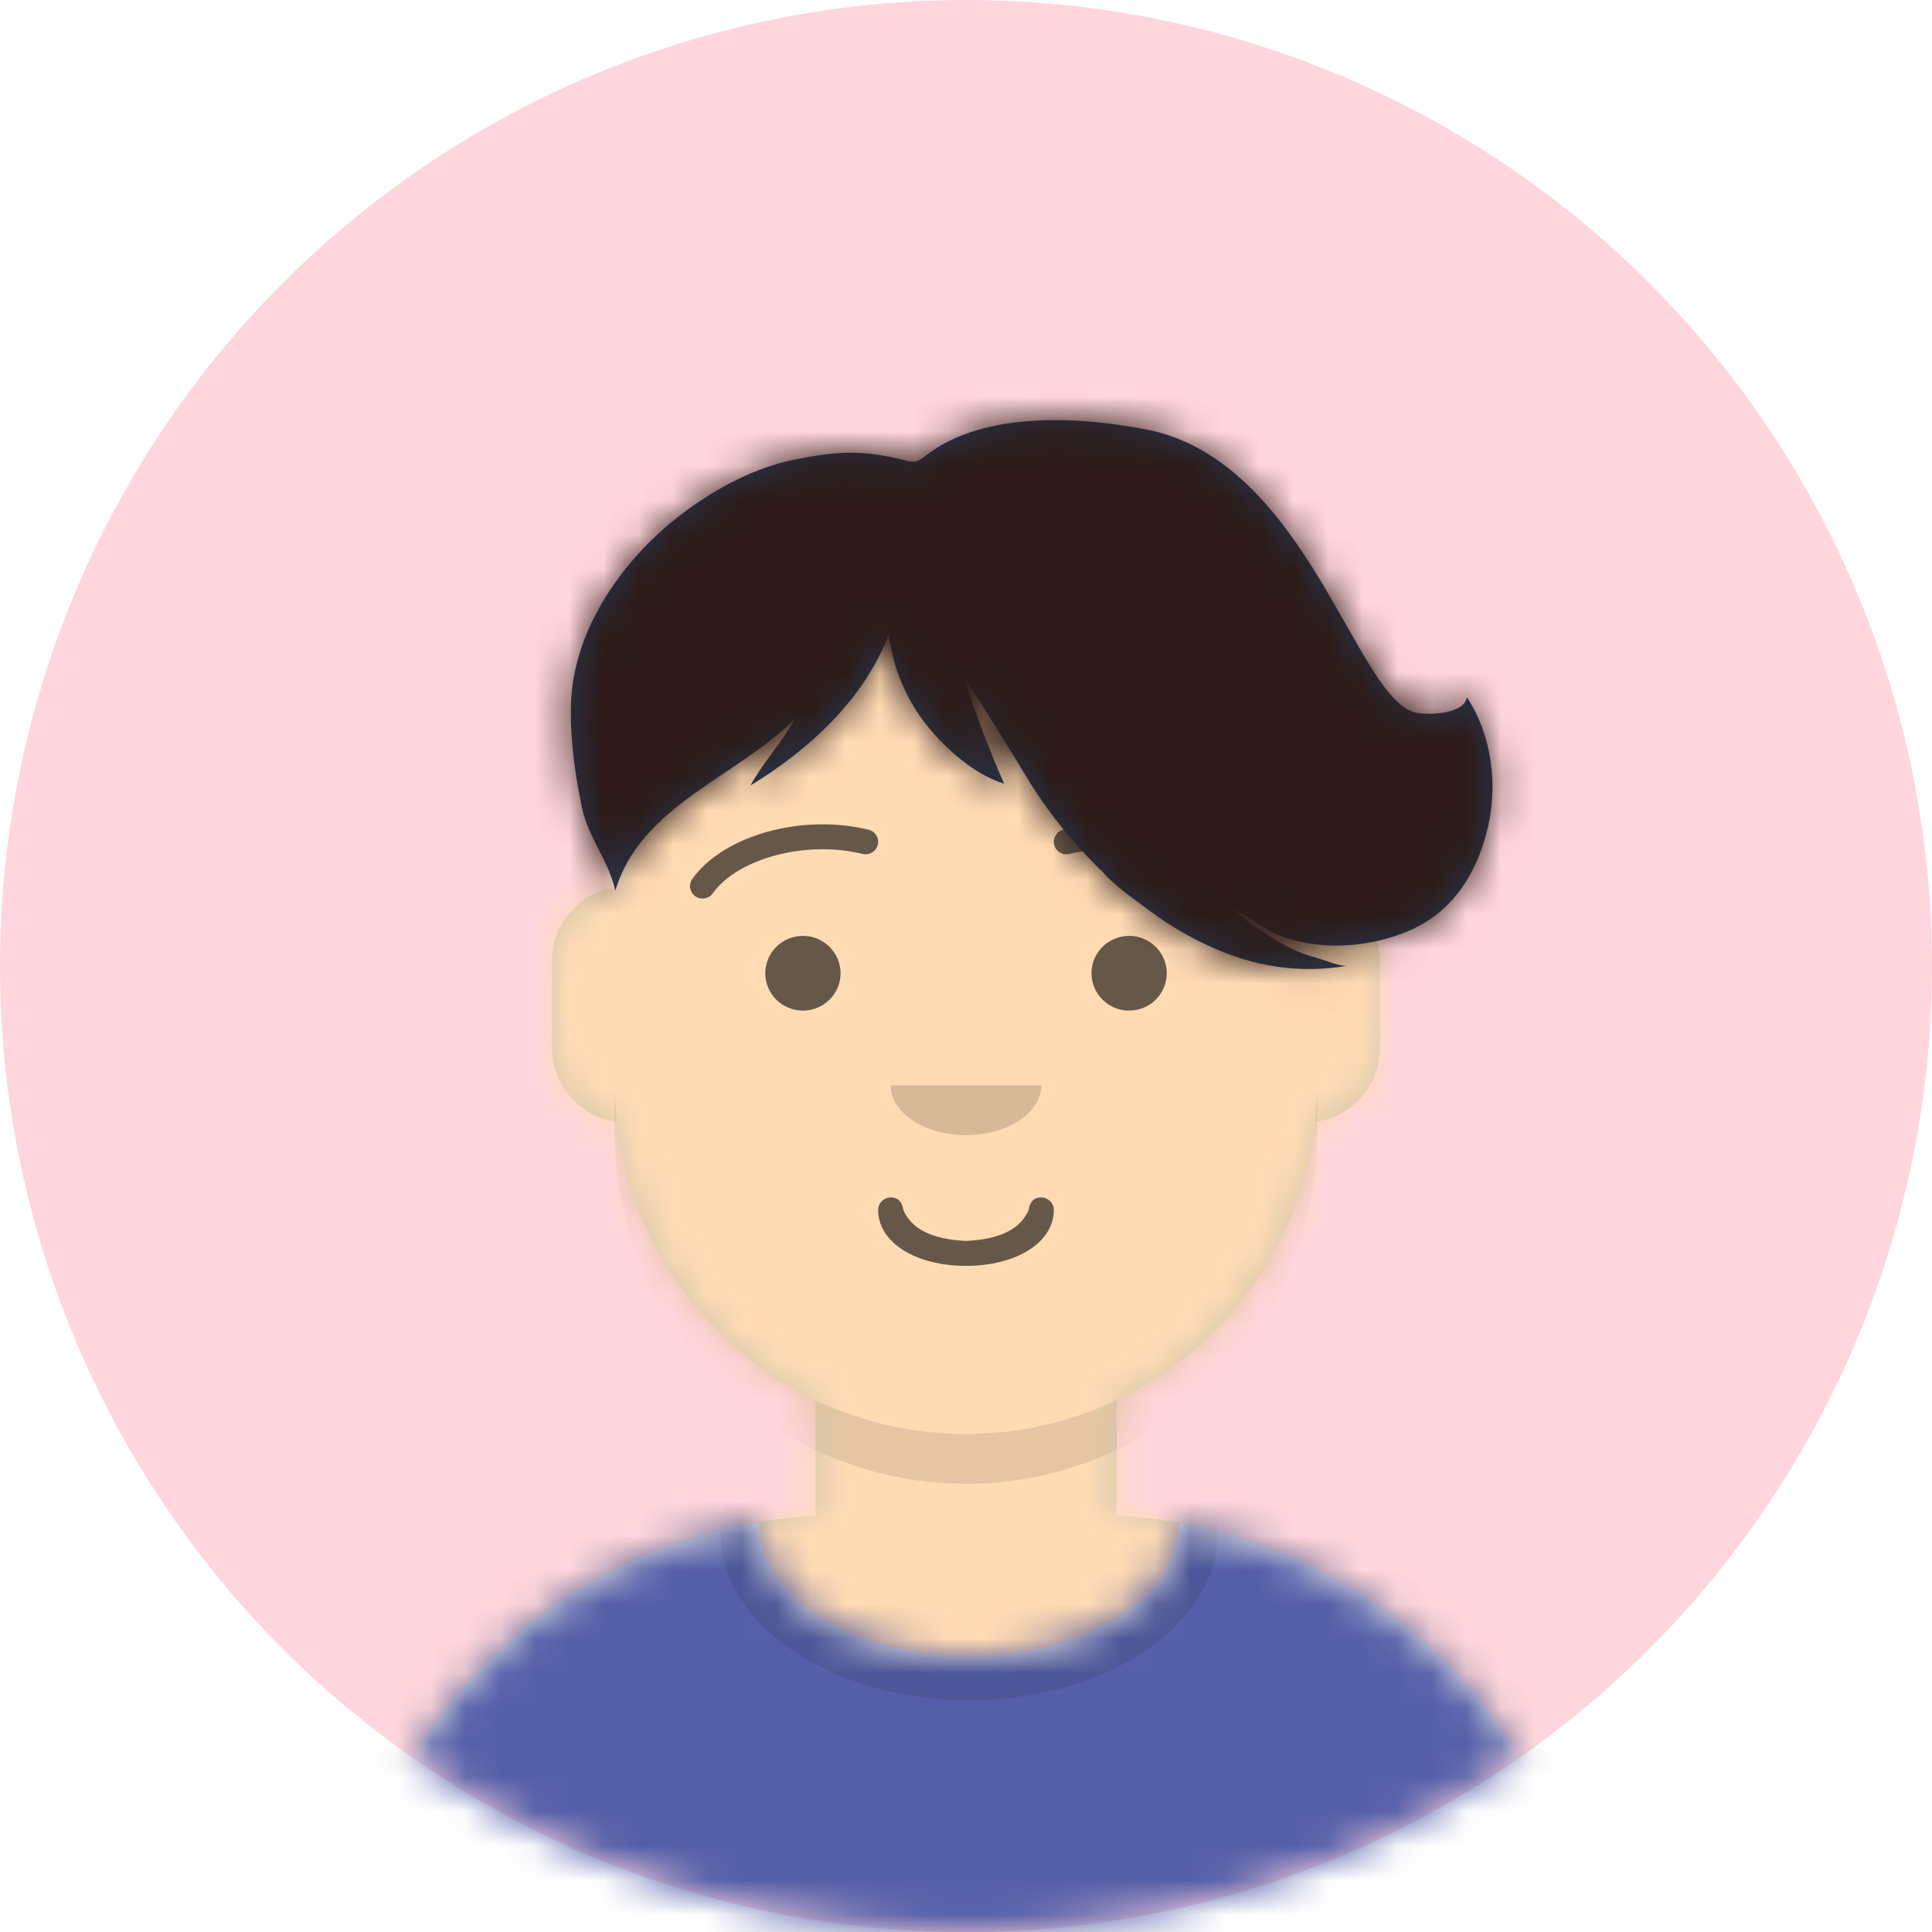 <svg width="56" height="56" viewBox="0 0 56 56" fill="none" xmlns="http://www.w3.org/2000/svg">
<circle cx="28" cy="28" r="28" fill="#FFD6DD"/>
<mask id="mask0_199_5853" style="mask-type:alpha" maskUnits="userSpaceOnUse" x="0" y="0" width="56" height="56">
<circle cx="28" cy="28" r="28" fill="#C4C4C4"/>
</mask>
<g mask="url(#mask0_199_5853)">
<path fill-rule="evenodd" clip-rule="evenodd" d="M28 14.496C22.377 14.496 17.818 19.055 17.818 24.678V25.715C16.787 25.888 16 26.785 16 27.866V30.36C16 31.463 16.819 32.374 17.881 32.521C18.279 36.092 20.523 39.105 23.637 40.584V43.931C15.935 44.346 9.818 50.722 9.818 58.526H46.182C46.182 50.722 40.065 44.346 32.364 43.931V40.584C35.478 39.105 37.722 36.092 38.119 32.521C39.182 32.374 40 31.463 40 30.36V27.866C40 26.785 39.214 25.888 38.182 25.715V24.678C38.182 19.055 33.623 14.496 28 14.496Z" fill="#D0C6AC"/>
<mask id="mask1_199_5853" style="mask-type:luminance" maskUnits="userSpaceOnUse" x="9" y="14" width="38" height="45">
<path fill-rule="evenodd" clip-rule="evenodd" d="M28 14.496C22.377 14.496 17.818 19.055 17.818 24.678V25.715C16.787 25.888 16 26.785 16 27.866V30.36C16 31.463 16.819 32.374 17.881 32.521C18.279 36.092 20.523 39.105 23.637 40.584V43.931C15.935 44.346 9.818 50.722 9.818 58.526H46.182C46.182 50.722 40.065 44.346 32.364 43.931V40.584C35.478 39.105 37.722 36.092 38.119 32.521C39.182 32.374 40 31.463 40 30.36V27.866C40 26.785 39.214 25.888 38.182 25.715V24.678C38.182 19.055 33.623 14.496 28 14.496Z" fill="white"/>
</mask>
<g mask="url(#mask1_199_5853)">
<rect x="4" y="14.496" width="48" height="44.03" fill="#FFDBB4"/>
<path fill-rule="evenodd" clip-rule="evenodd" d="M17.818 31.382V32.826C17.818 38.449 22.377 43.008 28 43.008C33.623 43.008 38.182 38.449 38.182 32.826V31.382C38.182 37.005 33.623 41.564 28 41.564C22.377 41.564 17.818 37.005 17.818 31.382Z" fill="black" fill-opacity="0.1"/>
</g>
<path fill-rule="evenodd" clip-rule="evenodd" d="M28.091 48.029C31.455 48.029 34.182 46.294 34.182 44.153C34.182 44.152 34.182 44.152 34.182 44.151C41.005 45.381 46.182 51.349 46.182 58.526H9.818C9.818 51.285 15.087 45.275 22 44.12C22 44.131 22 44.142 22 44.153C22 46.294 24.727 48.029 28.091 48.029Z" fill="#E6E6E6"/>
<mask id="mask2_199_5853" style="mask-type:luminance" maskUnits="userSpaceOnUse" x="9" y="44" width="38" height="15">
<path fill-rule="evenodd" clip-rule="evenodd" d="M28.091 48.029C31.455 48.029 34.182 46.294 34.182 44.153C34.182 44.152 34.182 44.152 34.182 44.151C41.005 45.381 46.182 51.349 46.182 58.526H9.818C9.818 51.285 15.087 45.275 22 44.12C22 44.131 22 44.142 22 44.153C22 46.294 24.727 48.029 28.091 48.029Z" fill="white"/>
</mask>
<g mask="url(#mask2_199_5853)">
<rect x="4" y="38.677" width="48" height="19.85" fill="#555FA8"/>
<g opacity="0.6">
<ellipse cx="28.091" cy="44.424" rx="7.206" ry="4.857" fill="black" fill-opacity="0.16"/>
</g>
</g>
<path d="M25.454 35.068C25.454 36.037 26.574 36.692 28 36.692C29.425 36.692 30.545 36.037 30.545 35.068C30.545 34.868 30.372 34.707 30.181 34.707C29.946 34.707 29.841 34.87 29.818 35.068C29.592 35.598 29.033 35.919 28 35.97C26.966 35.919 26.407 35.598 26.181 35.068C26.158 34.87 26.053 34.707 25.818 34.707C25.627 34.707 25.454 34.868 25.454 35.068Z" fill="black" fill-opacity="0.6"/>
<path fill-rule="evenodd" clip-rule="evenodd" d="M25.818 31.459C25.818 32.256 26.795 32.902 28 32.902C29.205 32.902 30.182 32.256 30.182 31.459" fill="black" fill-opacity="0.16"/>
<ellipse cx="23.273" cy="28.21" rx="1.091" ry="1.083" fill="black" fill-opacity="0.6"/>
<ellipse cx="32.728" cy="28.21" rx="1.091" ry="1.083" fill="black" fill-opacity="0.6"/>
<path d="M20.66 25.893C21.372 24.899 23.323 24.342 25.004 24.752C25.199 24.799 25.396 24.681 25.444 24.487C25.492 24.294 25.373 24.098 25.178 24.05C23.226 23.575 20.966 24.22 20.067 25.475C19.951 25.638 19.989 25.863 20.153 25.978C20.317 26.094 20.544 26.056 20.66 25.893Z" fill="black" fill-opacity="0.6"/>
<path d="M35.34 25.893C34.628 24.899 32.677 24.342 30.996 24.752C30.801 24.799 30.604 24.681 30.556 24.487C30.508 24.294 30.627 24.098 30.822 24.05C32.775 23.575 35.034 24.22 35.933 25.475C36.049 25.638 36.011 25.863 35.847 25.978C35.683 26.094 35.456 26.056 35.34 25.893Z" fill="black" fill-opacity="0.6"/>
<mask id="mask3_199_5853" style="mask-type:luminance" maskUnits="userSpaceOnUse" x="4" y="8" width="48" height="51">
<rect x="4" y="8" width="48" height="50.526" fill="white"/>
</mask>
<g mask="url(#mask3_199_5853)">
<path fill-rule="evenodd" clip-rule="evenodd" d="M19.852 14.831C20.787 14.14 21.892 13.547 23.045 13.319C24.217 13.088 24.928 13.032 26.082 13.306C26.379 13.377 26.479 13.447 26.74 13.28C26.96 13.138 28.497 11.567 33.18 12.439C37.914 13.321 39.32 20.393 41.076 20.662C41.709 20.759 42.491 20.592 42.515 20.206C43.236 21.294 43.426 22.733 43.12 24.008C42.857 25.107 42.303 26.139 41.304 26.74C40.445 27.257 39.257 27.483 38.264 27.387C37.812 27.344 37.401 27.25 36.986 27.069C36.484 26.85 36.084 26.457 35.592 26.249C36.106 26.691 36.665 27.08 37.26 27.407C37.559 27.57 37.861 27.683 38.19 27.772C38.415 27.833 38.874 28.039 39.091 27.985C37.672 28.237 36.335 28.018 35.033 27.415C34.446 27.143 33.881 26.813 33.362 26.426C32.847 26.042 32.254 25.649 31.851 25.144C32.02 25.361 31.724 25.038 31.685 24.998C31.575 24.886 31.466 24.772 31.36 24.656C31.178 24.457 30.997 24.254 30.827 24.044C30.465 23.596 30.127 23.127 29.826 22.636C29.521 22.139 28.306 20.133 27.94 19.661C28.286 20.691 28.663 21.721 29.105 22.715C28.248 22.45 27.417 21.714 26.869 21.029C26.252 20.258 25.887 19.357 25.759 18.383C25.063 20.262 23.434 21.745 21.753 22.767C22.117 22.094 22.672 21.524 23.035 20.84C21.364 22.523 18.568 23.347 17.836 25.816C17.648 24.957 17.044 24.267 16.864 23.392C16.663 22.419 16.519 21.387 16.551 20.393C16.623 18.184 18.12 16.113 19.852 14.831Z" fill="#28354B"/>
<mask id="mask4_199_5853" style="mask-type:luminance" maskUnits="userSpaceOnUse" x="16" y="12" width="28" height="17">
<path fill-rule="evenodd" clip-rule="evenodd" d="M19.852 14.831C20.787 14.14 21.892 13.547 23.045 13.319C24.217 13.088 24.928 13.032 26.082 13.306C26.379 13.377 26.479 13.447 26.74 13.28C26.96 13.138 28.497 11.567 33.18 12.439C37.914 13.321 39.32 20.393 41.076 20.662C41.709 20.759 42.491 20.592 42.515 20.206C43.236 21.294 43.426 22.733 43.12 24.008C42.857 25.107 42.303 26.139 41.304 26.74C40.445 27.257 39.257 27.483 38.264 27.387C37.812 27.344 37.401 27.25 36.986 27.069C36.484 26.85 36.084 26.457 35.592 26.249C36.106 26.691 36.665 27.08 37.26 27.407C37.559 27.57 37.861 27.683 38.19 27.772C38.415 27.833 38.874 28.039 39.091 27.985C37.672 28.237 36.335 28.018 35.033 27.415C34.446 27.143 33.881 26.813 33.362 26.426C32.847 26.042 32.254 25.649 31.851 25.144C32.02 25.361 31.724 25.038 31.685 24.998C31.575 24.886 31.466 24.772 31.36 24.656C31.178 24.457 30.997 24.254 30.827 24.044C30.465 23.596 30.127 23.127 29.826 22.636C29.521 22.139 28.306 20.133 27.94 19.661C28.286 20.691 28.663 21.721 29.105 22.715C28.248 22.45 27.417 21.714 26.869 21.029C26.252 20.258 25.887 19.357 25.759 18.383C25.063 20.262 23.434 21.745 21.753 22.767C22.117 22.094 22.672 21.524 23.035 20.84C21.364 22.523 18.568 23.347 17.836 25.816C17.648 24.957 17.044 24.267 16.864 23.392C16.663 22.419 16.519 21.387 16.551 20.393C16.623 18.184 18.12 16.113 19.852 14.831Z" fill="white"/>
</mask>
<g mask="url(#mask4_199_5853)">
<rect x="4" y="8" width="48" height="50.526" fill="#2C1B18"/>
</g>
</g>
</g>
</svg>
